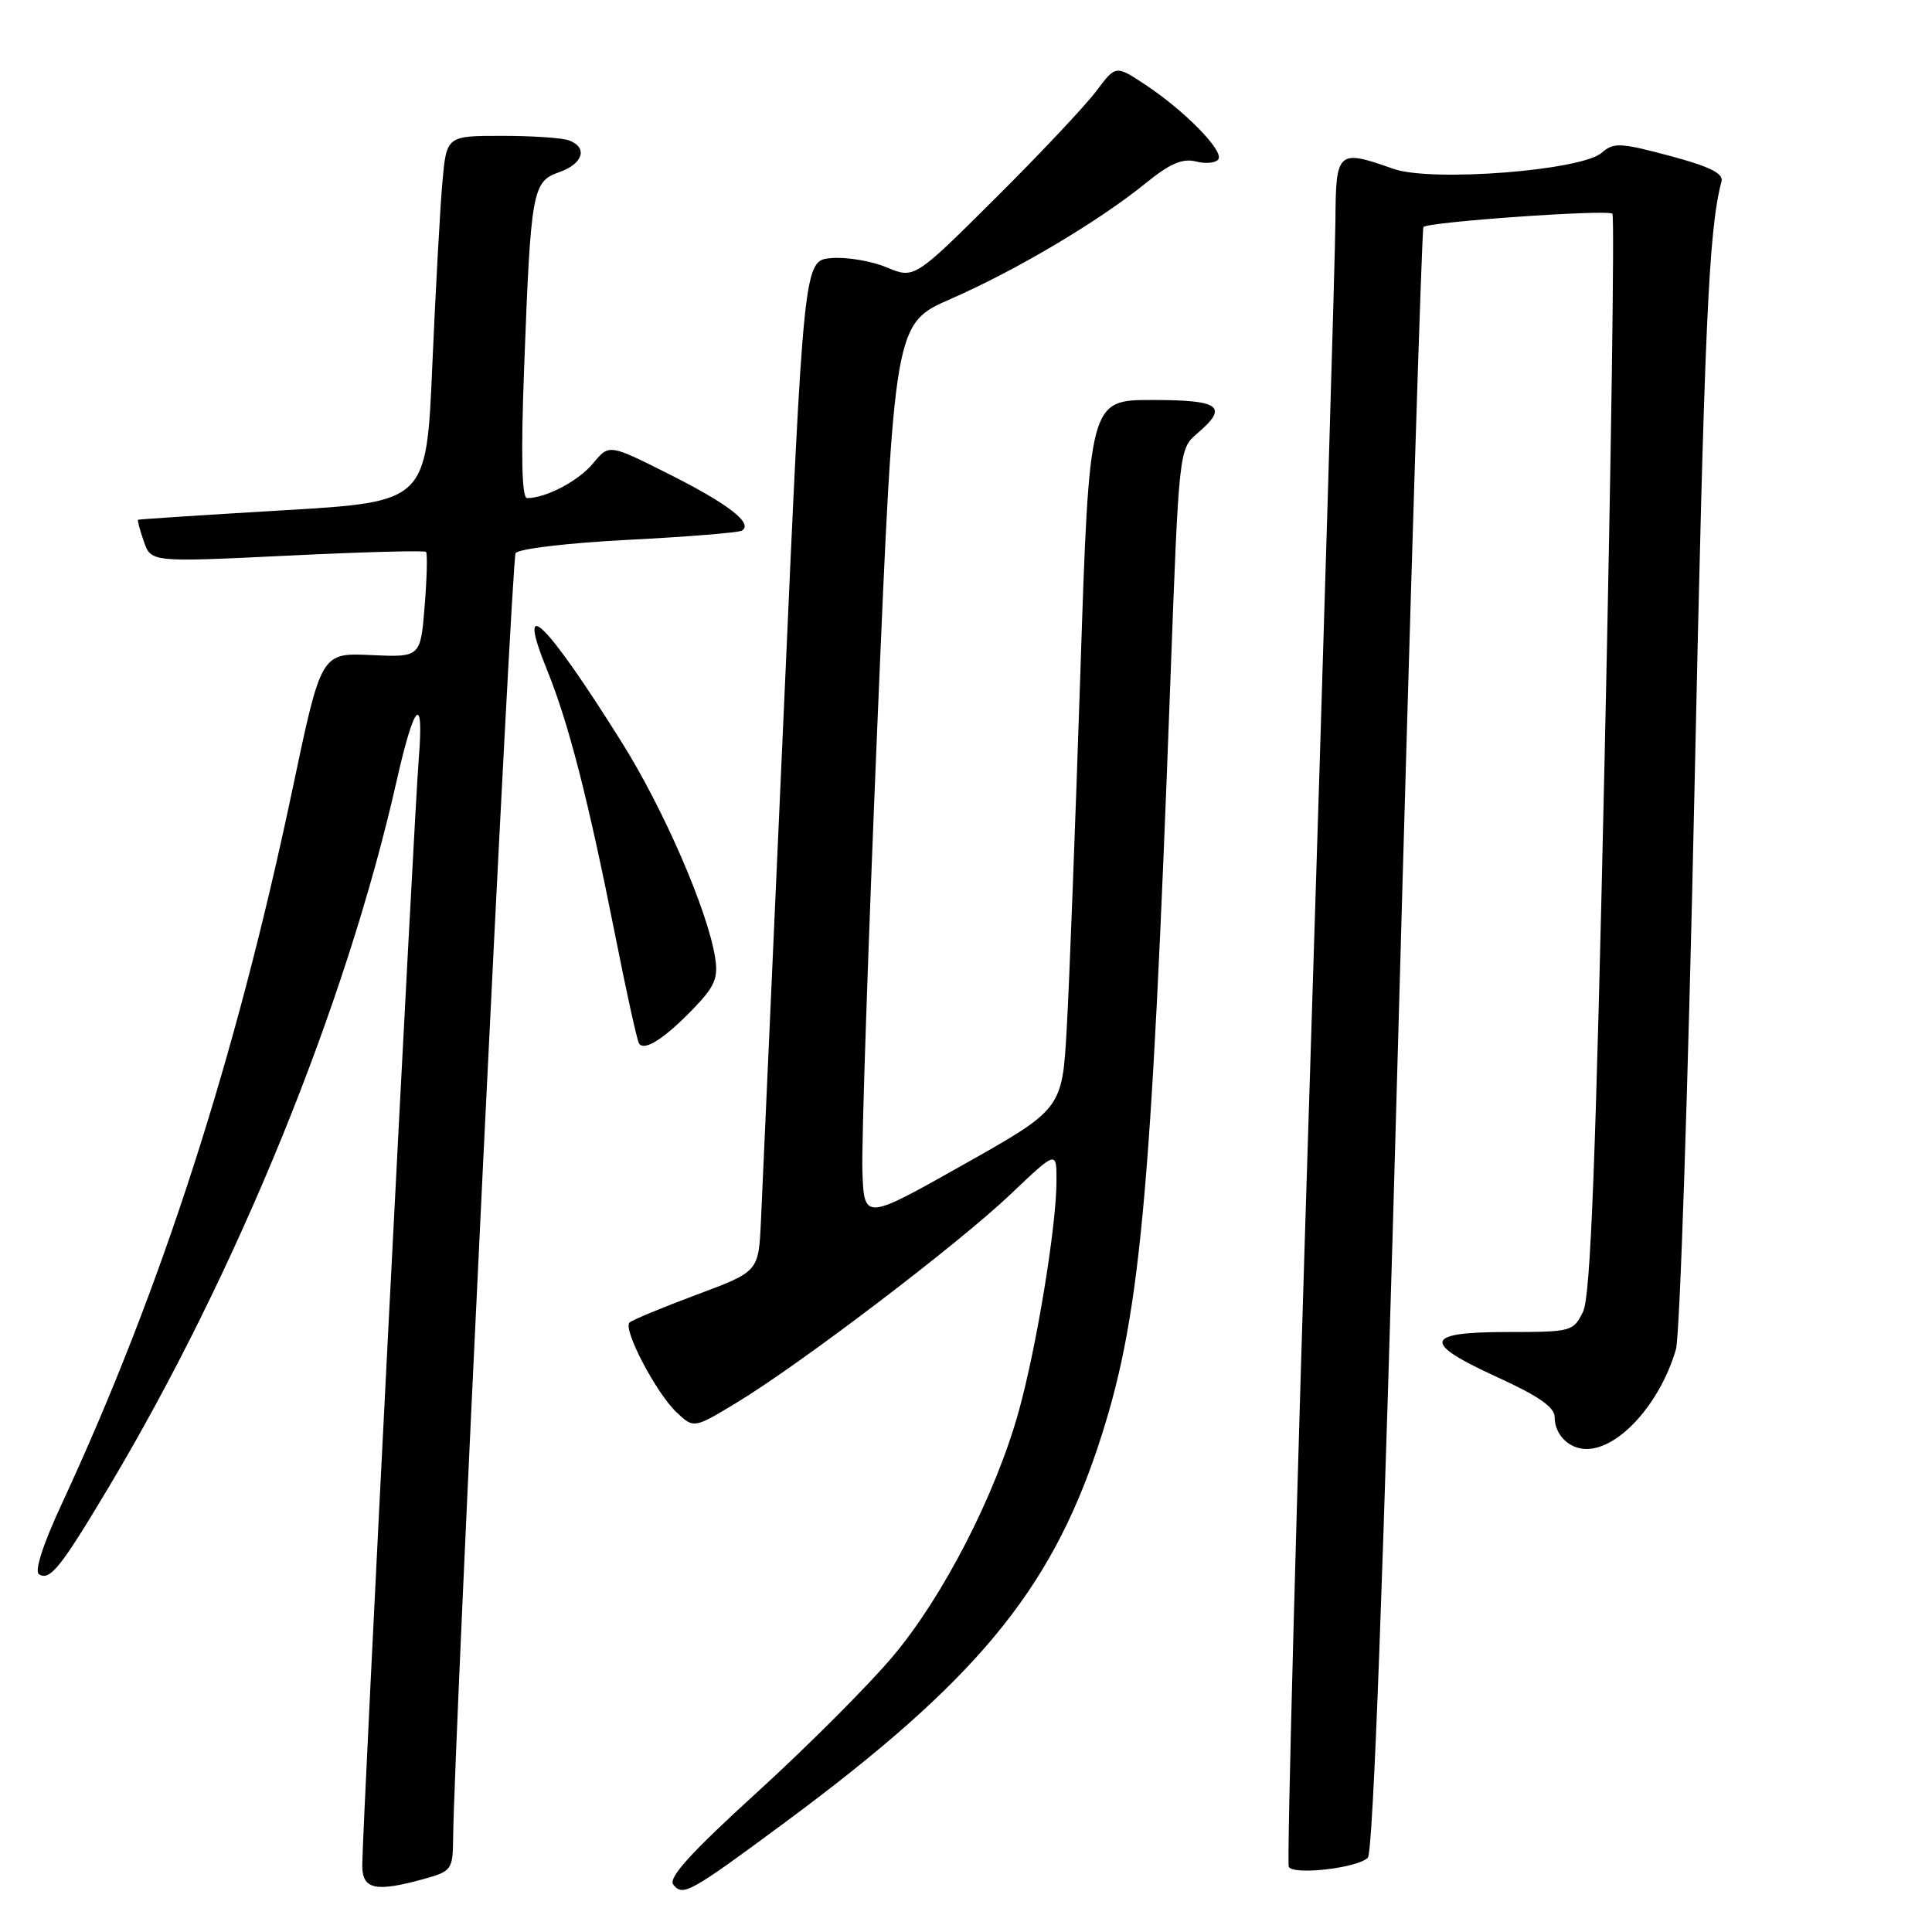 <?xml version="1.0" encoding="UTF-8" standalone="no"?>
<!DOCTYPE svg PUBLIC "-//W3C//DTD SVG 1.1//EN" "http://www.w3.org/Graphics/SVG/1.1/DTD/svg11.dtd" >
<svg xmlns="http://www.w3.org/2000/svg" xmlns:xlink="http://www.w3.org/1999/xlink" version="1.1" viewBox="0 0 256 256">
 <g >
 <path fill="currentColor"
d=" M 104.16 241.37 C 129.08 222.92 139.06 210.94 145.45 191.80 C 151.08 174.92 152.50 159.92 155.09 90.00 C 156.21 59.72 156.24 59.49 158.61 57.46 C 162.85 53.85 161.72 53.00 152.67 53.00 C 144.34 53.00 144.34 53.00 143.15 89.25 C 142.49 109.19 141.69 130.33 141.35 136.22 C 140.75 146.95 140.75 146.95 127.62 154.34 C 114.50 161.74 114.50 161.74 114.27 155.12 C 114.15 151.48 115.05 124.74 116.27 95.69 C 118.50 42.88 118.50 42.88 126.00 39.60 C 134.63 35.83 145.58 29.33 151.79 24.29 C 155.01 21.67 156.68 20.95 158.48 21.40 C 159.80 21.74 161.13 21.59 161.45 21.09 C 162.15 19.95 156.95 14.65 151.74 11.21 C 147.84 8.63 147.84 8.63 145.27 12.06 C 143.86 13.95 137.86 20.33 131.93 26.23 C 121.15 36.96 121.15 36.96 117.47 35.42 C 115.46 34.58 112.16 34.03 110.15 34.20 C 106.50 34.50 106.50 34.50 103.82 95.00 C 102.34 128.28 100.99 158.43 100.82 162.00 C 100.50 168.50 100.50 168.50 92.26 171.57 C 87.74 173.26 83.75 174.91 83.41 175.25 C 82.52 176.15 86.95 184.60 89.64 187.13 C 91.93 189.29 91.93 189.29 97.56 185.89 C 105.95 180.83 126.98 164.84 133.91 158.24 C 140.00 152.45 140.00 152.45 139.99 156.47 C 139.99 162.45 137.36 178.46 134.99 187.00 C 131.92 198.05 124.99 211.54 118.32 219.46 C 115.10 223.29 107.01 231.39 100.35 237.46 C 91.50 245.52 88.50 248.83 89.22 249.73 C 90.50 251.32 91.41 250.81 104.16 241.37 Z  M 56.25 248.95 C 59.81 247.96 60.00 247.70 60.04 243.70 C 60.14 231.24 67.77 74.17 68.32 73.30 C 68.67 72.72 75.26 71.94 83.23 71.53 C 91.08 71.13 97.86 70.58 98.30 70.31 C 99.85 69.36 96.52 66.78 88.66 62.83 C 80.71 58.83 80.71 58.83 78.60 61.38 C 76.67 63.73 72.35 66.00 69.84 66.00 C 69.14 66.00 69.01 60.38 69.45 48.75 C 70.33 25.20 70.54 24.06 74.10 22.81 C 77.26 21.71 77.93 19.57 75.42 18.61 C 74.55 18.27 70.53 18.00 66.50 18.00 C 59.16 18.00 59.16 18.00 58.61 24.25 C 58.31 27.69 57.71 38.60 57.28 48.50 C 56.50 66.50 56.50 66.50 37.50 67.62 C 27.05 68.24 18.41 68.80 18.30 68.87 C 18.19 68.94 18.53 70.24 19.06 71.75 C 20.02 74.50 20.02 74.50 38.05 73.63 C 47.97 73.14 56.25 72.92 56.45 73.13 C 56.65 73.33 56.57 76.56 56.27 80.30 C 55.72 87.10 55.72 87.10 49.14 86.80 C 42.56 86.50 42.56 86.50 38.79 104.41 C 31.27 140.18 21.39 170.80 8.20 199.24 C 5.70 204.61 4.54 208.21 5.17 208.60 C 6.62 209.50 8.03 207.74 14.40 197.07 C 31.40 168.60 45.86 133.15 52.55 103.50 C 54.90 93.06 56.20 91.74 55.49 100.52 C 54.86 108.21 48.00 242.60 48.00 247.16 C 48.00 250.38 49.73 250.76 56.25 248.95 Z  M 181.24 246.16 C 181.95 245.45 183.31 208.66 185.26 137.80 C 186.89 78.78 188.40 30.31 188.61 30.08 C 189.25 29.40 213.06 27.72 213.65 28.32 C 213.95 28.62 213.49 60.86 212.63 99.97 C 211.45 153.82 210.76 171.73 209.77 173.79 C 208.49 176.43 208.23 176.50 199.73 176.50 C 188.63 176.50 188.34 177.90 198.50 182.53 C 203.85 184.97 206.00 186.47 206.00 187.77 C 206.00 190.11 207.89 192.00 210.24 192.00 C 214.55 192.00 220.01 185.90 222.07 178.79 C 222.59 176.98 223.69 143.78 224.52 105.00 C 225.84 43.02 226.40 30.45 228.11 24.04 C 228.39 22.98 226.54 22.06 221.24 20.65 C 214.71 18.90 213.80 18.86 212.24 20.24 C 209.54 22.61 189.66 24.15 184.63 22.37 C 177.23 19.76 177.01 19.96 176.95 29.25 C 176.92 33.79 175.41 84.53 173.59 142.00 C 171.76 199.47 170.50 246.89 170.77 247.37 C 171.42 248.50 179.87 247.53 181.24 246.16 Z  M 91.89 133.64 C 94.75 130.67 95.20 129.59 94.74 126.78 C 93.72 120.53 87.93 107.20 82.38 98.35 C 72.26 82.20 68.24 78.31 72.50 88.81 C 75.34 95.79 77.94 105.92 81.53 124.00 C 83.00 131.43 84.41 137.84 84.67 138.25 C 85.34 139.36 88.05 137.63 91.89 133.64 Z "/>
</g>
</svg>